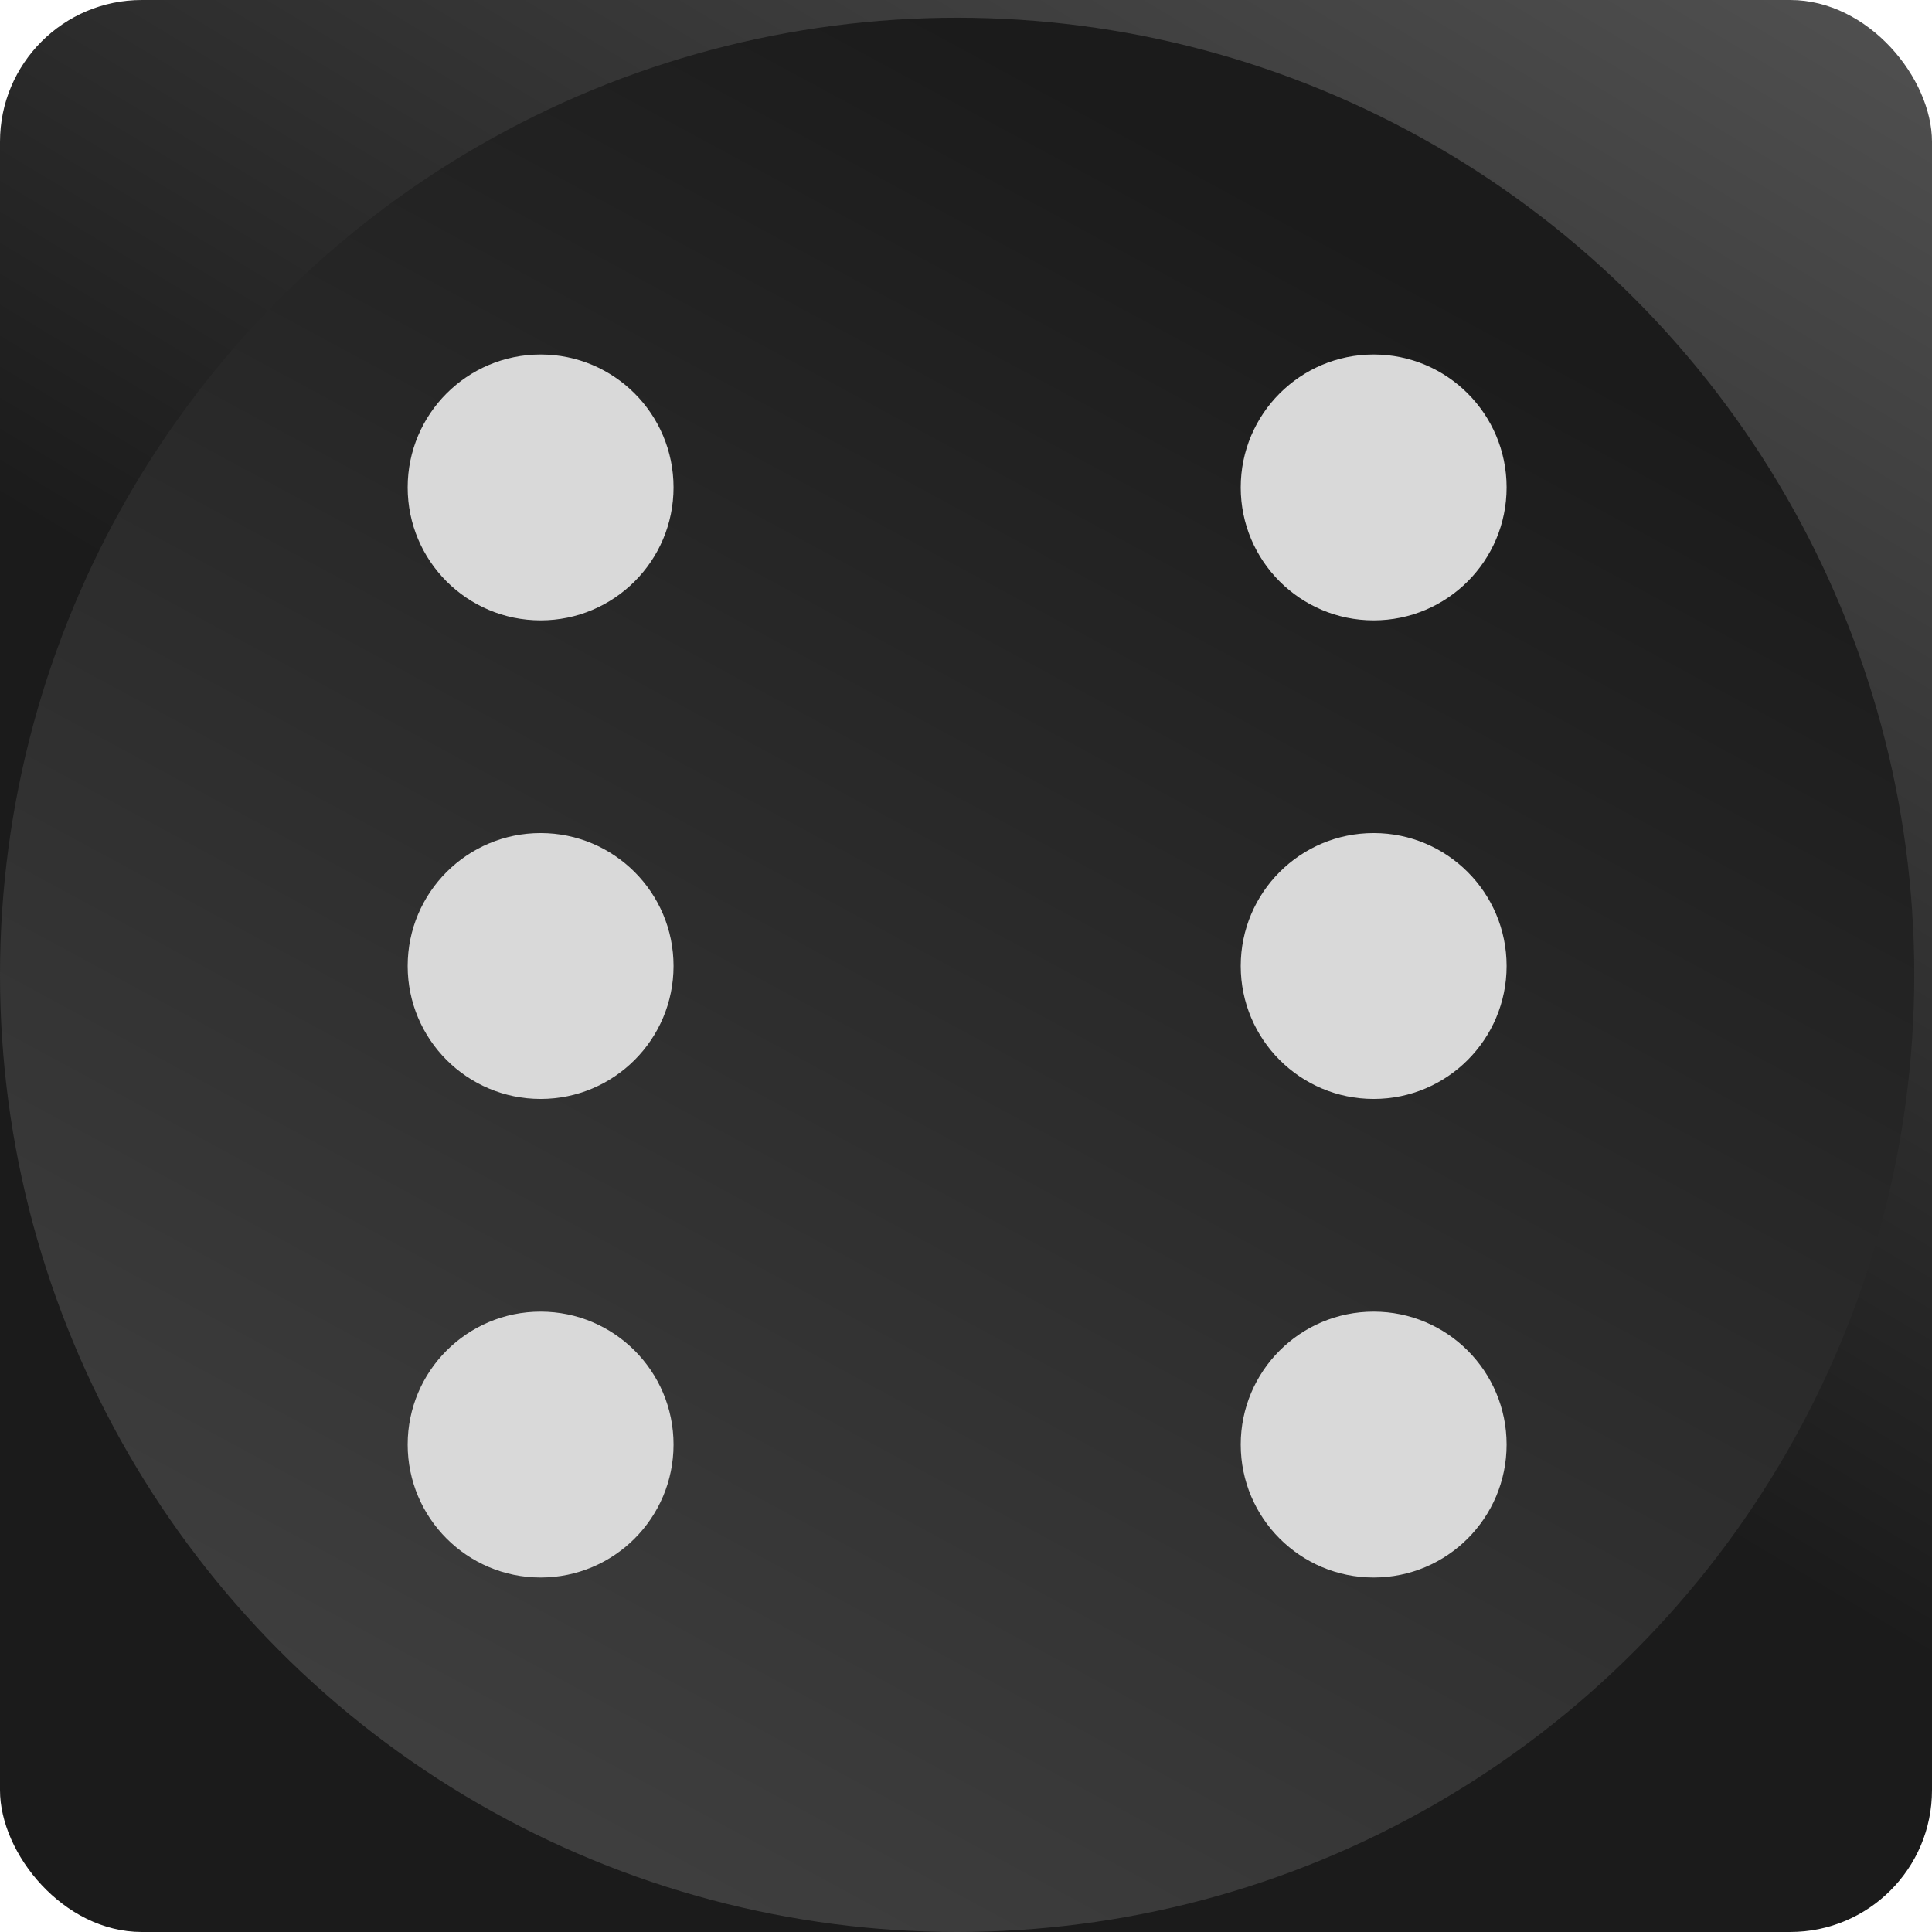 <svg width="109" height="109" viewBox="0 0 109 109" fill="none" xmlns="http://www.w3.org/2000/svg">
<rect width="109" height="109" rx="8" fill="url(#paint0_linear_34_58)"/>
<circle cx="54" cy="55" r="54" fill="url(#paint1_linear_34_58)"/>
<circle cx="30.5" cy="27.5" r="7.5" fill="#D9D9D9"/>
<circle cx="77.5" cy="27.5" r="7.5" fill="#D9D9D9"/>
<circle cx="77.5" cy="54.5" r="7.5" fill="#D9D9D9"/>
<circle cx="77.5" cy="81.5" r="7.5" fill="#D9D9D9"/>
<circle cx="30.5" cy="81.5" r="7.5" fill="#D9D9D9"/>
<circle cx="30.5" cy="54.5" r="7.5" fill="#D9D9D9"/>
<defs>
<linearGradient id="paint0_linear_34_58" x1="227" y1="-102.5" x2="109" y2="94" gradientUnits="userSpaceOnUse">
<stop stop-color="#B4B4B4"/>
<stop offset="1" stop-color="#1B1B1B"/>
</linearGradient>
<linearGradient id="paint1_linear_34_58" x1="54" y1="1" x2="-104" y2="293" gradientUnits="userSpaceOnUse">
<stop stop-color="#1B1B1B"/>
<stop offset="0.716" stop-color="#6E6E6E"/>
<stop offset="1" stop-color="#B4B4B4"/>
</linearGradient>
</defs>
</svg>
